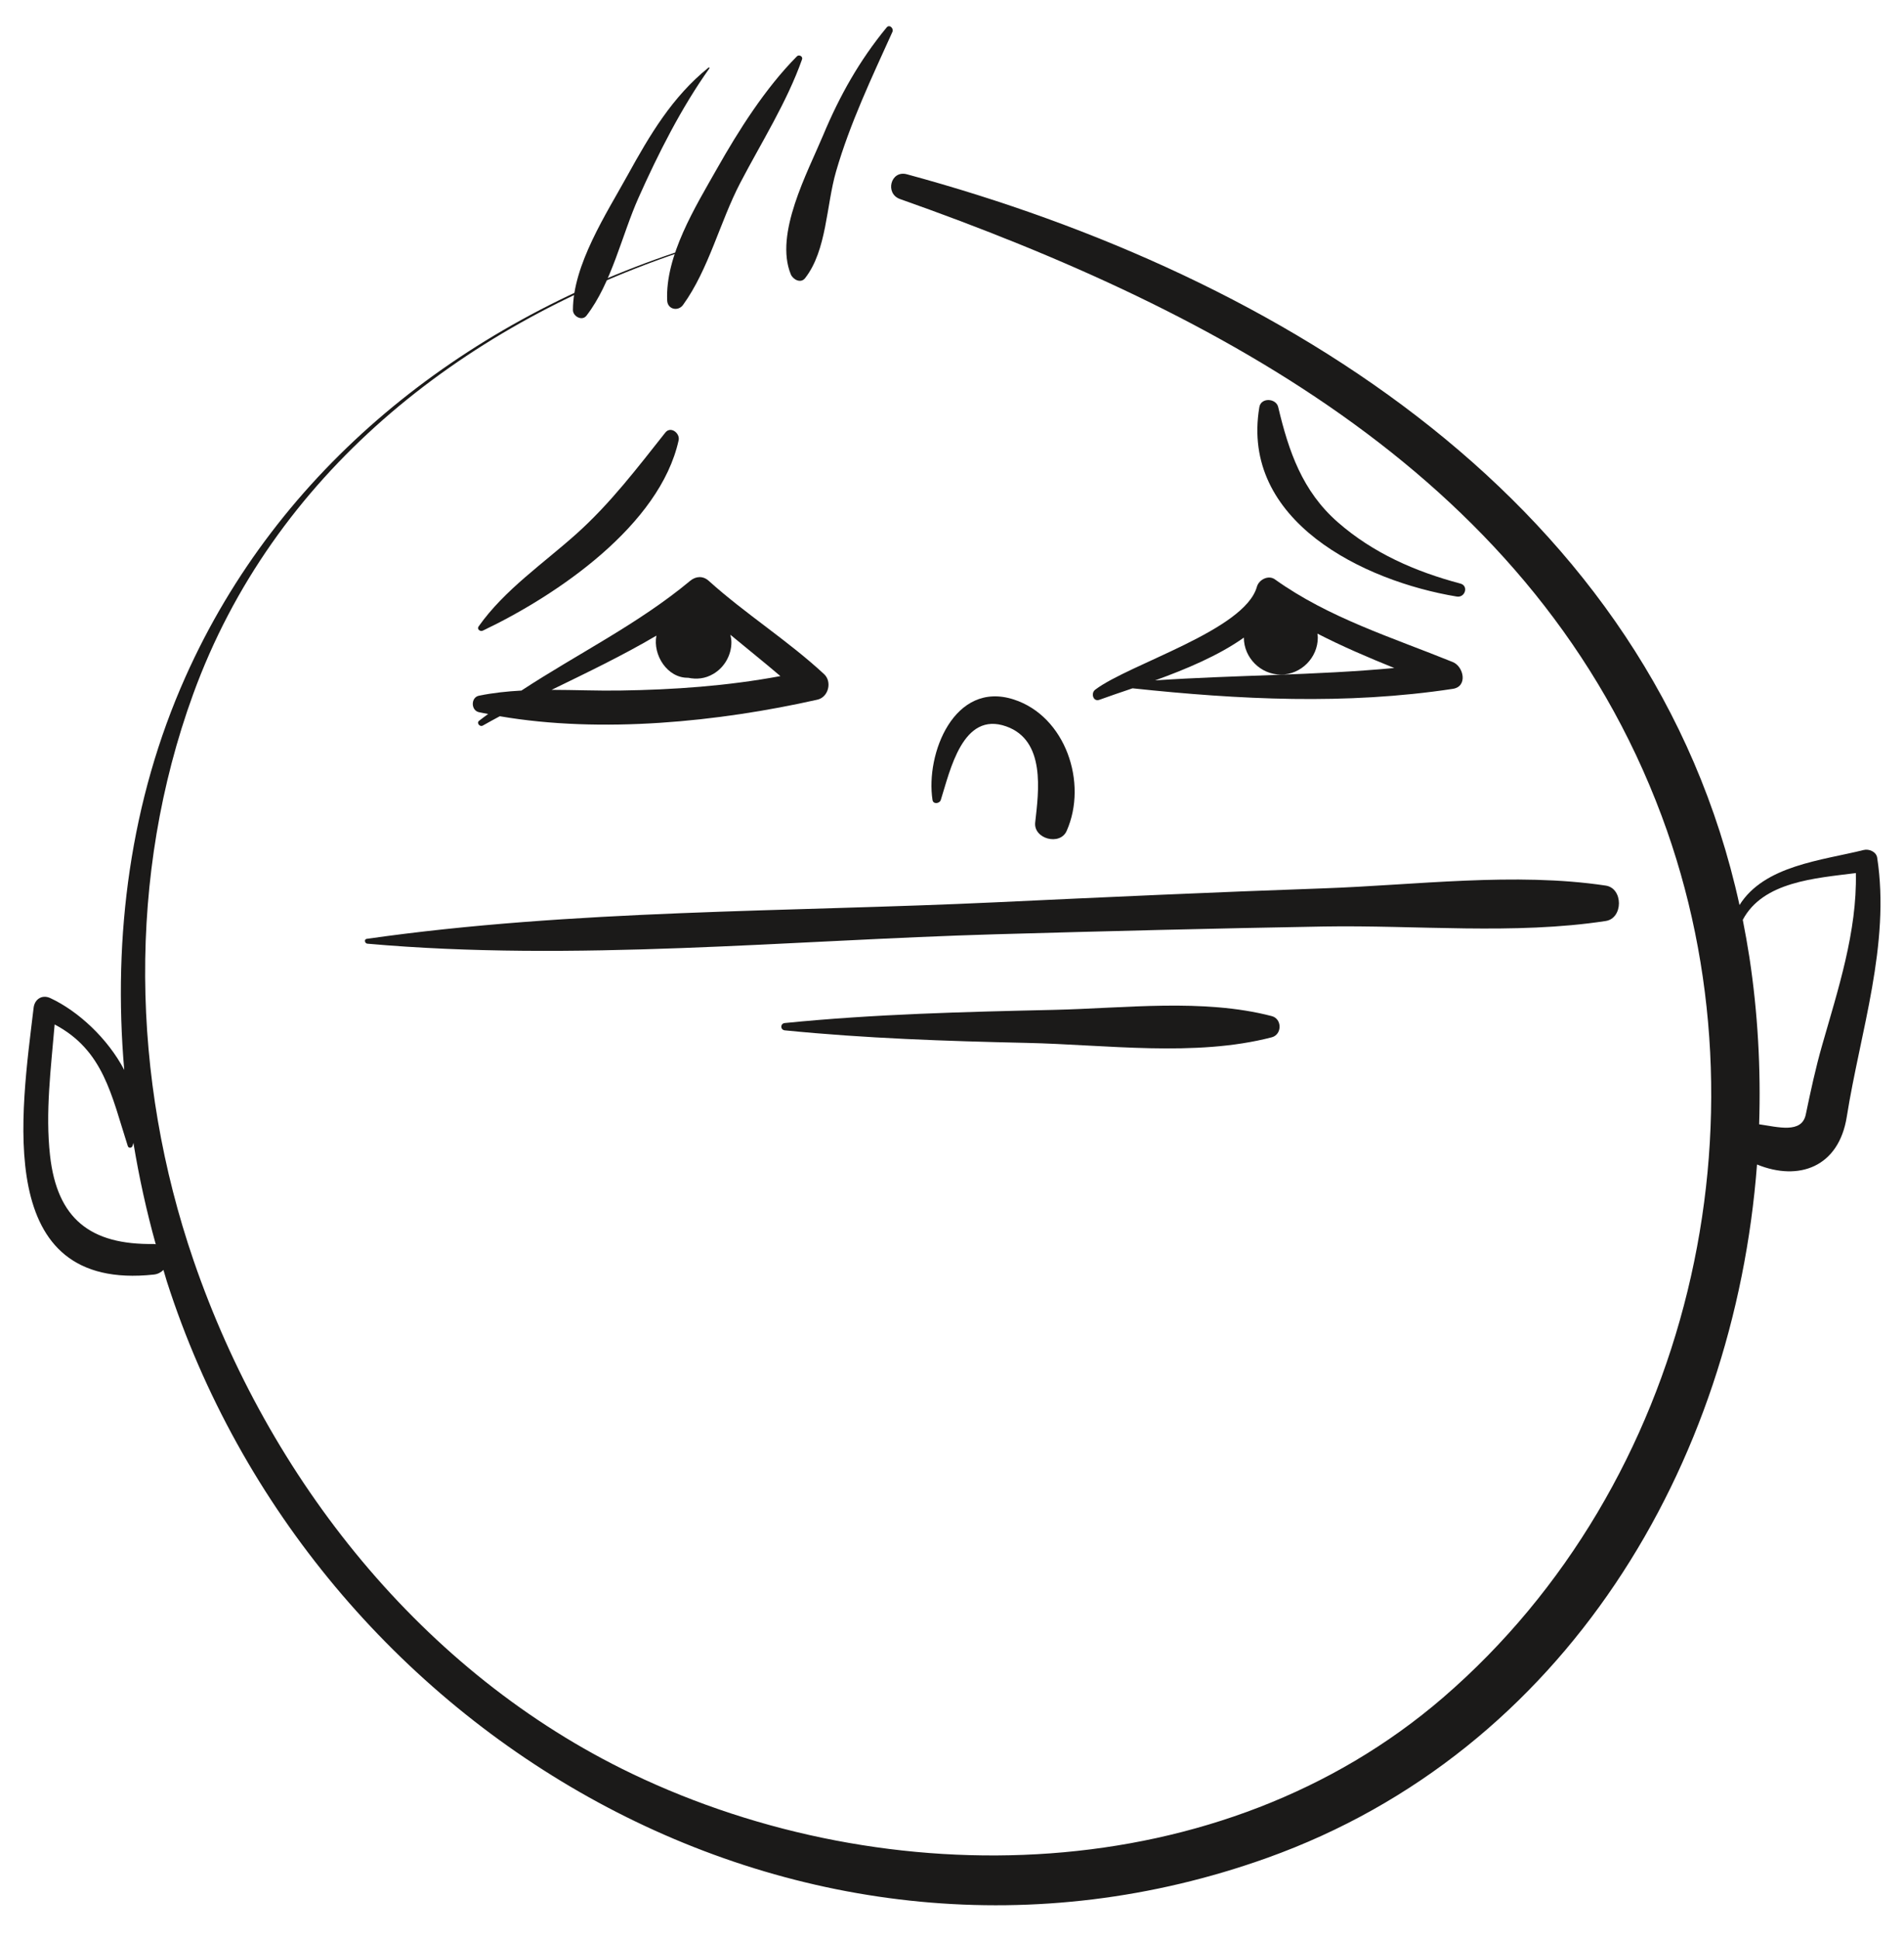 <?xml version="1.0" encoding="UTF-8"?>
<svg width="56px" height="57px" viewBox="0 0 56 57" version="1.1" xmlns="http://www.w3.org/2000/svg" xmlns:xlink="http://www.w3.org/1999/xlink">
    <title>Group 26</title>
    <g id="Page-1" stroke="none" stroke-width="1" fill="none" fill-rule="evenodd">
        <g id="vectorstock_1327683" transform="translate(-69, -412)" fill="#1B1A19">
            <g id="Group-26" transform="translate(69.687, 412.77)">
                <path d="M52.904,29.965 C52.711,30.638 52.567,31.315 52.424,31.998 C52.306,32.568 51.6,32.363 51.052,32.285 C51.105,30.647 51.013,29.001 50.767,27.381 C50.709,27.006 50.643,26.639 50.571,26.274 C51.166,25.151 52.698,25.051 53.897,24.899 C53.936,26.617 53.37,28.333 52.904,29.965 Z M3.839,35.804 C1.972,35.835 0.993,35.064 0.785,33.205 C0.642,31.932 0.813,30.628 0.92,29.35 C2.358,30.108 2.59,31.425 3.071,32.923 C3.094,32.995 3.185,32.988 3.209,32.923 C3.221,32.893 3.228,32.862 3.237,32.832 C3.403,33.838 3.621,34.835 3.894,35.813 C3.873,35.812 3.859,35.804 3.839,35.804 Z M54.524,24.445 C54.496,24.269 54.281,24.181 54.125,24.221 C52.893,24.528 51.203,24.675 50.475,25.839 C47.894,14.05 37.039,7.35 25.986,4.354 C25.51,4.224 25.331,4.921 25.784,5.082 C35.205,8.41 44.495,13.334 48.186,23.221 C51.527,32.169 49.015,42.879 41.76,49.137 C35.238,54.763 25.429,54.984 17.904,51.38 C11.723,48.419 7.207,42.695 5.006,36.288 C3.168,30.934 3.051,24.975 4.994,19.639 C7.344,13.184 12.837,8.864 19.192,6.688 C19.214,6.68 19.205,6.646 19.183,6.652 C12.869,8.773 7.517,12.976 4.767,19.133 C3.145,22.764 2.627,26.758 2.967,30.687 C2.48,29.758 1.611,28.956 0.793,28.575 C0.554,28.463 0.333,28.603 0.302,28.858 C-0.065,31.945 -0.91,37.216 3.839,36.703 C3.958,36.69 4.049,36.637 4.12,36.567 C4.154,36.681 4.186,36.794 4.221,36.907 C8.514,50.274 22.963,58.727 36.583,53.853 C45.344,50.718 50.319,42.301 50.99,33.467 C52.221,33.969 53.396,33.542 53.63,32.063 C54.026,29.568 54.916,26.991 54.524,24.445 L54.524,24.445 Z" id="Fill-11"></path>
                <path d="M46.54,25.267 C43.87,24.866 40.939,25.254 38.246,25.348 C35.033,25.46 31.82,25.607 28.607,25.758 C22.494,26.045 16.159,25.967 10.098,26.833 C10.013,26.846 10.042,26.969 10.118,26.975 C16.189,27.514 22.521,26.872 28.607,26.698 C31.82,26.607 35.033,26.526 38.246,26.47 C40.959,26.424 43.862,26.719 46.54,26.308 C47.057,26.229 47.059,25.345 46.54,25.267" id="Fill-12"></path>
                <path d="M36.716,29.104 C34.697,28.578 32.378,28.875 30.304,28.921 C27.654,28.981 25.036,29.044 22.396,29.308 C22.258,29.321 22.258,29.509 22.396,29.523 C24.773,29.76 27.126,29.839 29.513,29.892 C31.828,29.942 34.462,30.314 36.716,29.728 C37.025,29.647 37.025,29.183 36.716,29.104" id="Fill-13"></path>
                <path d="M29.128,19.795 C27.378,19.232 26.53,21.395 26.74,22.751 C26.76,22.883 26.949,22.858 26.983,22.751 C27.259,21.884 27.623,20.13 28.909,20.587 C30.073,20.999 29.862,22.496 29.76,23.41 C29.705,23.892 30.488,24.104 30.685,23.66 C31.312,22.248 30.653,20.287 29.128,19.795" id="Fill-14"></path>
                <path d="M17.545,19.532 C16.874,19.542 16.205,19.513 15.537,19.512 C16.576,19.005 17.618,18.508 18.619,17.918 C18.509,18.487 18.94,19.168 19.552,19.157 C19.799,19.207 20.049,19.187 20.29,19.045 C20.619,18.854 20.825,18.493 20.825,18.113 C20.825,18.038 20.811,17.964 20.795,17.893 C20.798,17.895 20.799,17.896 20.803,17.899 C21.29,18.304 21.785,18.697 22.266,19.108 C20.705,19.398 19.14,19.509 17.545,19.532 Z M23.552,19.051 C22.483,18.059 21.239,17.282 20.157,16.306 C19.99,16.156 19.781,16.167 19.613,16.306 C18.086,17.577 16.302,18.449 14.649,19.533 C14.231,19.556 13.814,19.599 13.4,19.684 C13.157,19.734 13.16,20.117 13.4,20.169 C13.489,20.189 13.58,20.205 13.671,20.222 C13.581,20.289 13.49,20.352 13.403,20.422 C13.321,20.486 13.426,20.612 13.512,20.563 C13.677,20.469 13.846,20.378 14.013,20.288 C17.004,20.802 20.454,20.453 23.353,19.801 C23.679,19.729 23.793,19.275 23.552,19.051 L23.552,19.051 Z" id="Fill-15"></path>
                <path d="M33.285,19.234 C34.185,18.91 35.163,18.5 35.897,17.976 C35.897,18.568 36.392,19.064 36.986,19.064 C37.578,19.064 38.072,18.568 38.072,17.976 C38.072,17.937 38.065,17.899 38.061,17.859 C38.794,18.236 39.553,18.56 40.321,18.87 C37.979,19.088 35.631,19.076 33.285,19.234 Z M42.042,18.695 C40.253,17.969 38.396,17.398 36.812,16.265 C36.619,16.126 36.339,16.272 36.28,16.482 C35.925,17.761 32.528,18.747 31.524,19.508 C31.391,19.608 31.462,19.873 31.65,19.804 C31.92,19.704 32.255,19.593 32.623,19.467 C35.762,19.801 38.9,19.959 42.042,19.483 C42.49,19.416 42.365,18.826 42.042,18.695 L42.042,18.695 Z" id="Fill-16"></path>
                <path d="M18.883,11.946 C18.058,12.986 17.267,14.029 16.273,14.92 C15.296,15.796 14.149,16.572 13.389,17.649 C13.332,17.73 13.439,17.808 13.512,17.772 C15.698,16.732 18.722,14.675 19.273,12.174 C19.318,11.967 19.04,11.75 18.883,11.946" id="Fill-17"></path>
                <path d="M42.264,16.387 C40.939,16.035 39.698,15.492 38.66,14.584 C37.616,13.669 37.217,12.504 36.907,11.198 C36.844,10.934 36.401,10.912 36.353,11.198 C35.786,14.546 39.42,16.317 42.159,16.769 C42.405,16.81 42.516,16.453 42.264,16.387" id="Fill-18"></path>
                <path d="M20.152,1.217 C19.083,2.08 18.43,3.19 17.771,4.383 C17.149,5.51 16.164,7.014 16.164,8.346 C16.164,8.53 16.431,8.68 16.562,8.511 C17.304,7.551 17.602,6.142 18.093,5.044 C18.672,3.747 19.353,2.397 20.179,1.238 C20.192,1.221 20.166,1.204 20.152,1.217" id="Fill-19"></path>
                <path d="M22.752,0.886 C21.82,1.827 21.044,3.052 20.394,4.201 C19.762,5.317 18.877,6.746 18.936,8.066 C18.947,8.329 19.26,8.395 19.404,8.193 C20.16,7.145 20.483,5.763 21.085,4.607 C21.703,3.422 22.458,2.234 22.903,0.974 C22.933,0.887 22.812,0.825 22.752,0.886" id="Fill-20"></path>
                <path d="M25.391,0.037 C24.595,1.002 24.007,2.047 23.524,3.204 C23.061,4.309 22.084,6.108 22.572,7.296 C22.635,7.447 22.863,7.575 22.993,7.407 C23.633,6.587 23.613,5.274 23.902,4.274 C24.311,2.86 24.955,1.506 25.561,0.167 C25.606,0.065 25.474,-0.065 25.391,0.037" id="Fill-21"></path>
            </g>
        </g>
    </g>
</svg>